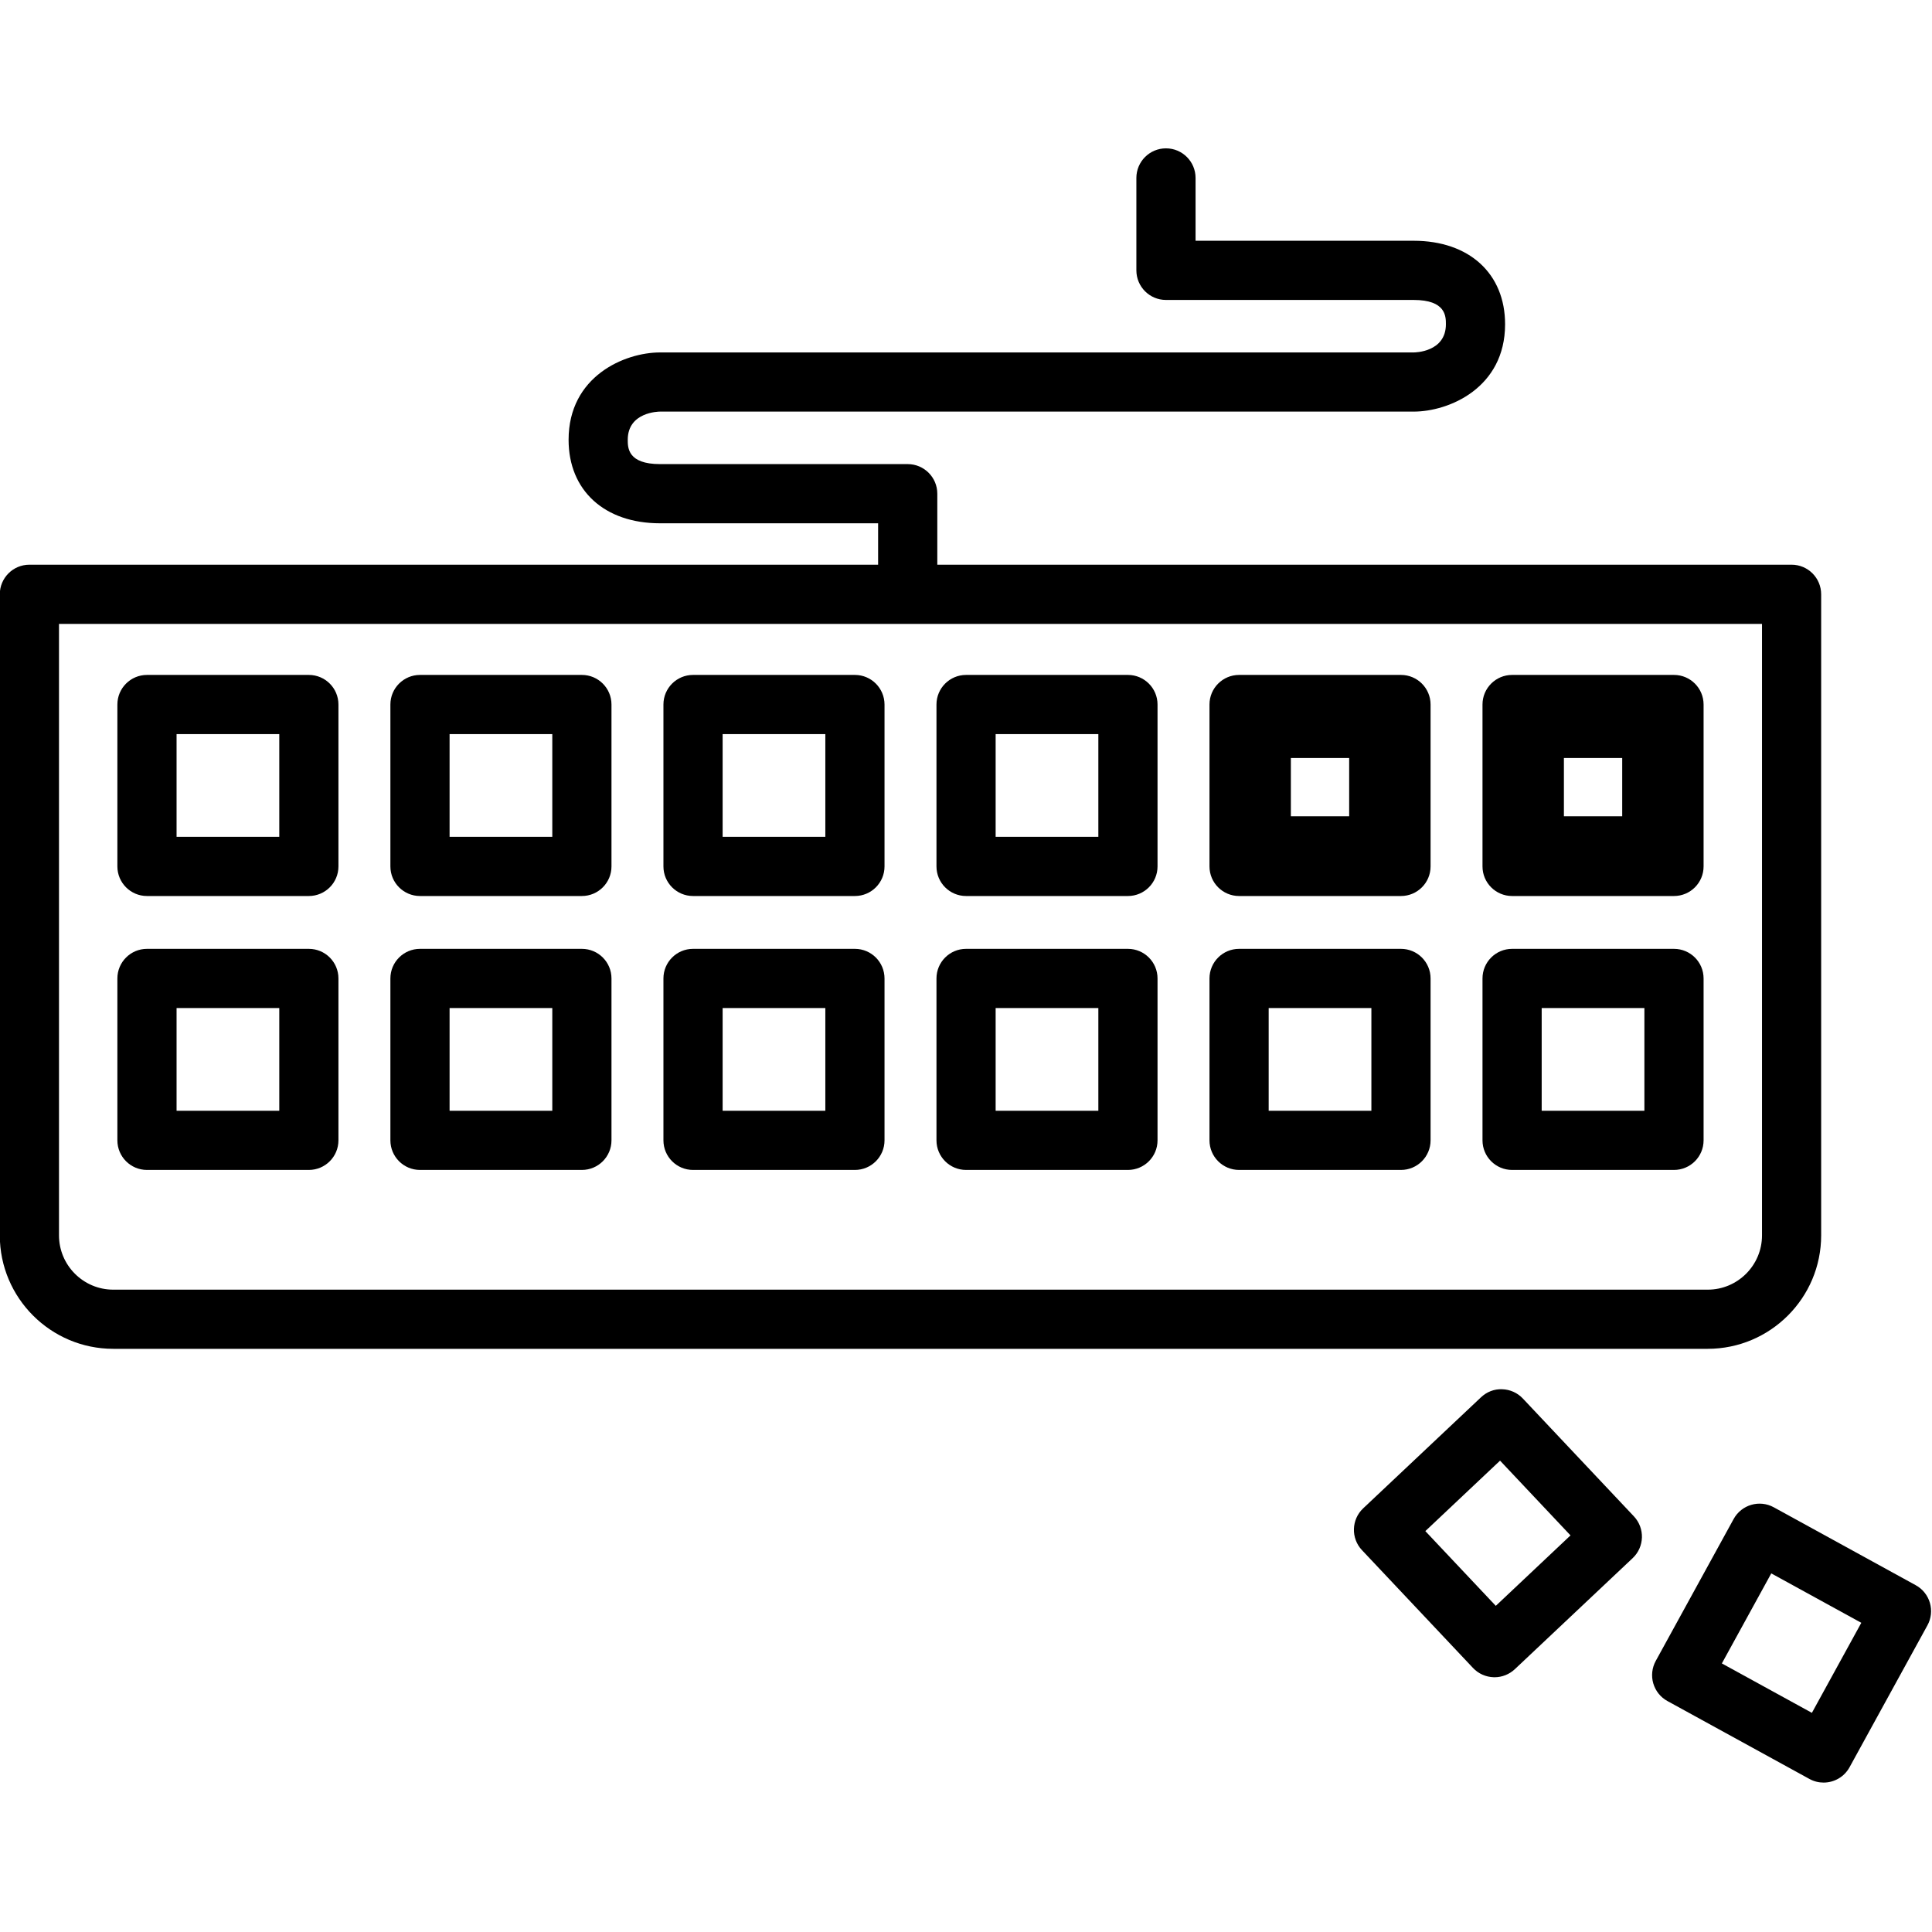 <svg class="css-ze2te4 css-qd6ojx" viewBox="0 0 80 67.696" width="20" height="20" xmlns="http://www.w3.org/2000/svg" xmlns:xlink="http://www.w3.org/1999/xlink"><g transform="translate(-20.715, -25.373) scale(1.184)" class="css-1e98oqk" fill="#ffffff"><g xmlns="http://www.w3.org/2000/svg"><path fill="{{COLOR}}" d="M81.187,59.438v-22.42c0-0.571-0.463-1.035-1.035-1.035H50.276V33.5c0-0.571-0.463-1.035-1.035-1.035   h-8.662c-1.129,0-1.129-0.574-1.129-0.85c0-0.975,1.083-0.986,1.129-0.986h26.355c1.237,0,3.199-0.83,3.199-3.055   c0-1.774-1.256-2.92-3.199-2.92h-7.626v-2.197c0-0.571-0.463-1.035-1.035-1.035c-0.571,0-1.035,0.463-1.035,1.035v3.232   c0,0.571,0.463,1.035,1.035,1.035h8.661c1.129,0,1.129,0.574,1.129,0.85c0,0.975-1.083,0.986-1.129,0.986H40.579   c-1.236,0-3.198,0.83-3.198,3.055c0,1.774,1.256,2.92,3.198,2.92h7.627v1.448H18.524c-0.571,0-1.035,0.463-1.035,1.035v22.42   c0,2.188,1.78,3.968,3.968,3.968h55.762C79.407,63.406,81.187,61.626,81.187,59.438z M19.559,59.438V38.053h59.559v21.386   c0,1.047-0.851,1.898-1.898,1.898H21.457C20.41,61.337,19.559,60.485,19.559,59.438z"></path><path fill="{{COLOR}}" d="M28.297,39.838h-5.661c-0.571,0-1.035,0.463-1.035,1.035v5.662c0,0.571,0.463,1.035,1.035,1.035h5.661   c0.571,0,1.035-0.463,1.035-1.035v-5.662C29.332,40.302,28.869,39.838,28.297,39.838z M27.263,45.5h-3.592v-3.592h3.592V45.5z"></path><path fill="{{COLOR}}" d="M28.297,49.418h-5.661c-0.571,0-1.035,0.463-1.035,1.035v5.662c0,0.571,0.463,1.035,1.035,1.035h5.661   c0.571,0,1.035-0.463,1.035-1.035v-5.662C29.332,49.881,28.869,49.418,28.297,49.418z M27.263,55.08h-3.592v-3.592h3.592V55.08z"></path><path fill="{{COLOR}}" d="M37.846,39.838h-5.662c-0.571,0-1.035,0.463-1.035,1.035v5.662c0,0.571,0.463,1.035,1.035,1.035h5.662   c0.571,0,1.035-0.463,1.035-1.035v-5.662C38.881,40.302,38.418,39.838,37.846,39.838z M36.811,45.5h-3.592v-3.592h3.592V45.5z"></path><path fill="{{COLOR}}" d="M37.846,49.418h-5.662c-0.571,0-1.035,0.463-1.035,1.035v5.662c0,0.571,0.463,1.035,1.035,1.035h5.662   c0.571,0,1.035-0.463,1.035-1.035v-5.662C38.881,49.881,38.418,49.418,37.846,49.418z M36.811,55.08h-3.592v-3.592h3.592V55.08z"></path><path fill="{{COLOR}}" d="M47.395,39.838h-5.662c-0.571,0-1.035,0.463-1.035,1.035v5.662c0,0.571,0.463,1.035,1.035,1.035h5.662   c0.571,0,1.035-0.463,1.035-1.035v-5.662C48.429,40.302,47.966,39.838,47.395,39.838z M46.36,45.5h-3.592v-3.592h3.592V45.5z"></path><path fill="{{COLOR}}" d="M47.395,49.418h-5.662c-0.571,0-1.035,0.463-1.035,1.035v5.662c0,0.571,0.463,1.035,1.035,1.035h5.662   c0.571,0,1.035-0.463,1.035-1.035v-5.662C48.429,49.881,47.966,49.418,47.395,49.418z M46.36,55.08h-3.592v-3.592h3.592V55.08z"></path><path fill="{{COLOR}}" d="M56.943,39.838h-5.661c-0.571,0-1.035,0.463-1.035,1.035v5.662c0,0.571,0.463,1.035,1.035,1.035h5.661   c0.571,0,1.035-0.463,1.035-1.035v-5.662C57.978,40.302,57.514,39.838,56.943,39.838z M55.908,45.5h-3.592v-3.592h3.592V45.5z"></path><path fill="{{COLOR}}" d="M56.943,49.418h-5.661c-0.571,0-1.035,0.463-1.035,1.035v5.662c0,0.571,0.463,1.035,1.035,1.035h5.661   c0.571,0,1.035-0.463,1.035-1.035v-5.662C57.978,49.881,57.514,49.418,56.943,49.418z M55.908,55.08h-3.592v-3.592h3.592V55.08z"></path><path fill="{{COLOR}}" d="M66.492,49.418H60.83c-0.571,0-1.035,0.463-1.035,1.035v5.662c0,0.571,0.463,1.035,1.035,1.035h5.662   c0.571,0,1.035-0.463,1.035-1.035v-5.662C67.527,49.881,67.063,49.418,66.492,49.418z M65.457,55.08h-3.592v-3.592h3.592V55.08z"></path><path fill="{{COLOR}}" d="M76.04,49.418h-5.662c-0.571,0-1.035,0.463-1.035,1.035v5.662c0,0.571,0.463,1.035,1.035,1.035h5.662   c0.571,0,1.035-0.463,1.035-1.035v-5.662C77.075,49.881,76.612,49.418,76.04,49.418z M75.005,55.08h-3.592v-3.592h3.592V55.08z"></path><path fill="{{COLOR}}" d="M84.99,72.29c-0.077-0.263-0.255-0.486-0.496-0.617l-4.963-2.724c-0.501-0.276-1.13-0.092-1.405,0.409   l-2.724,4.963c-0.132,0.241-0.163,0.523-0.086,0.787c0.077,0.263,0.255,0.486,0.496,0.617l4.963,2.723   c0.158,0.087,0.328,0.128,0.497,0.128c0.365,0,0.72-0.194,0.908-0.537l2.724-4.963C85.036,72.837,85.066,72.554,84.99,72.29z    M80.863,76.137l-3.149-1.728l1.728-3.149l3.149,1.728L80.863,76.137z"></path><path fill="{{COLOR}}" d="M70.754,65.144c-0.188-0.2-0.448-0.316-0.722-0.324c-0.281-0.013-0.541,0.093-0.741,0.281l-4.12,3.883   c-0.416,0.392-0.435,1.047-0.043,1.463l3.883,4.12c0.188,0.2,0.448,0.316,0.722,0.324c0.011,0.001,0.021,0.001,0.031,0.001   c0.263,0,0.517-0.101,0.71-0.282l4.12-3.883c0.416-0.392,0.435-1.047,0.043-1.463L70.754,65.144z M69.808,72.395l-2.464-2.614   l2.613-2.464l2.464,2.614L69.808,72.395z"></path><path fill="{{COLOR}}" d="M66.492,39.838H60.83c-0.571,0-1.035,0.463-1.035,1.035v5.662c0,0.571,0.463,1.035,1.035,1.035h5.662   c0.571,0,1.035-0.463,1.035-1.035v-5.662C67.527,40.302,67.063,39.838,66.492,39.838z M64.68,44.782h-2.039v-2.039h2.039V44.782z"></path><path fill="{{COLOR}}" d="M76.04,39.838h-5.662c-0.571,0-1.035,0.463-1.035,1.035v5.662c0,0.571,0.463,1.035,1.035,1.035h5.662   c0.571,0,1.035-0.463,1.035-1.035v-5.662C77.075,40.302,76.612,39.838,76.04,39.838z M74.229,44.782H72.19v-2.039h2.039V44.782z"></path></g></g></svg>